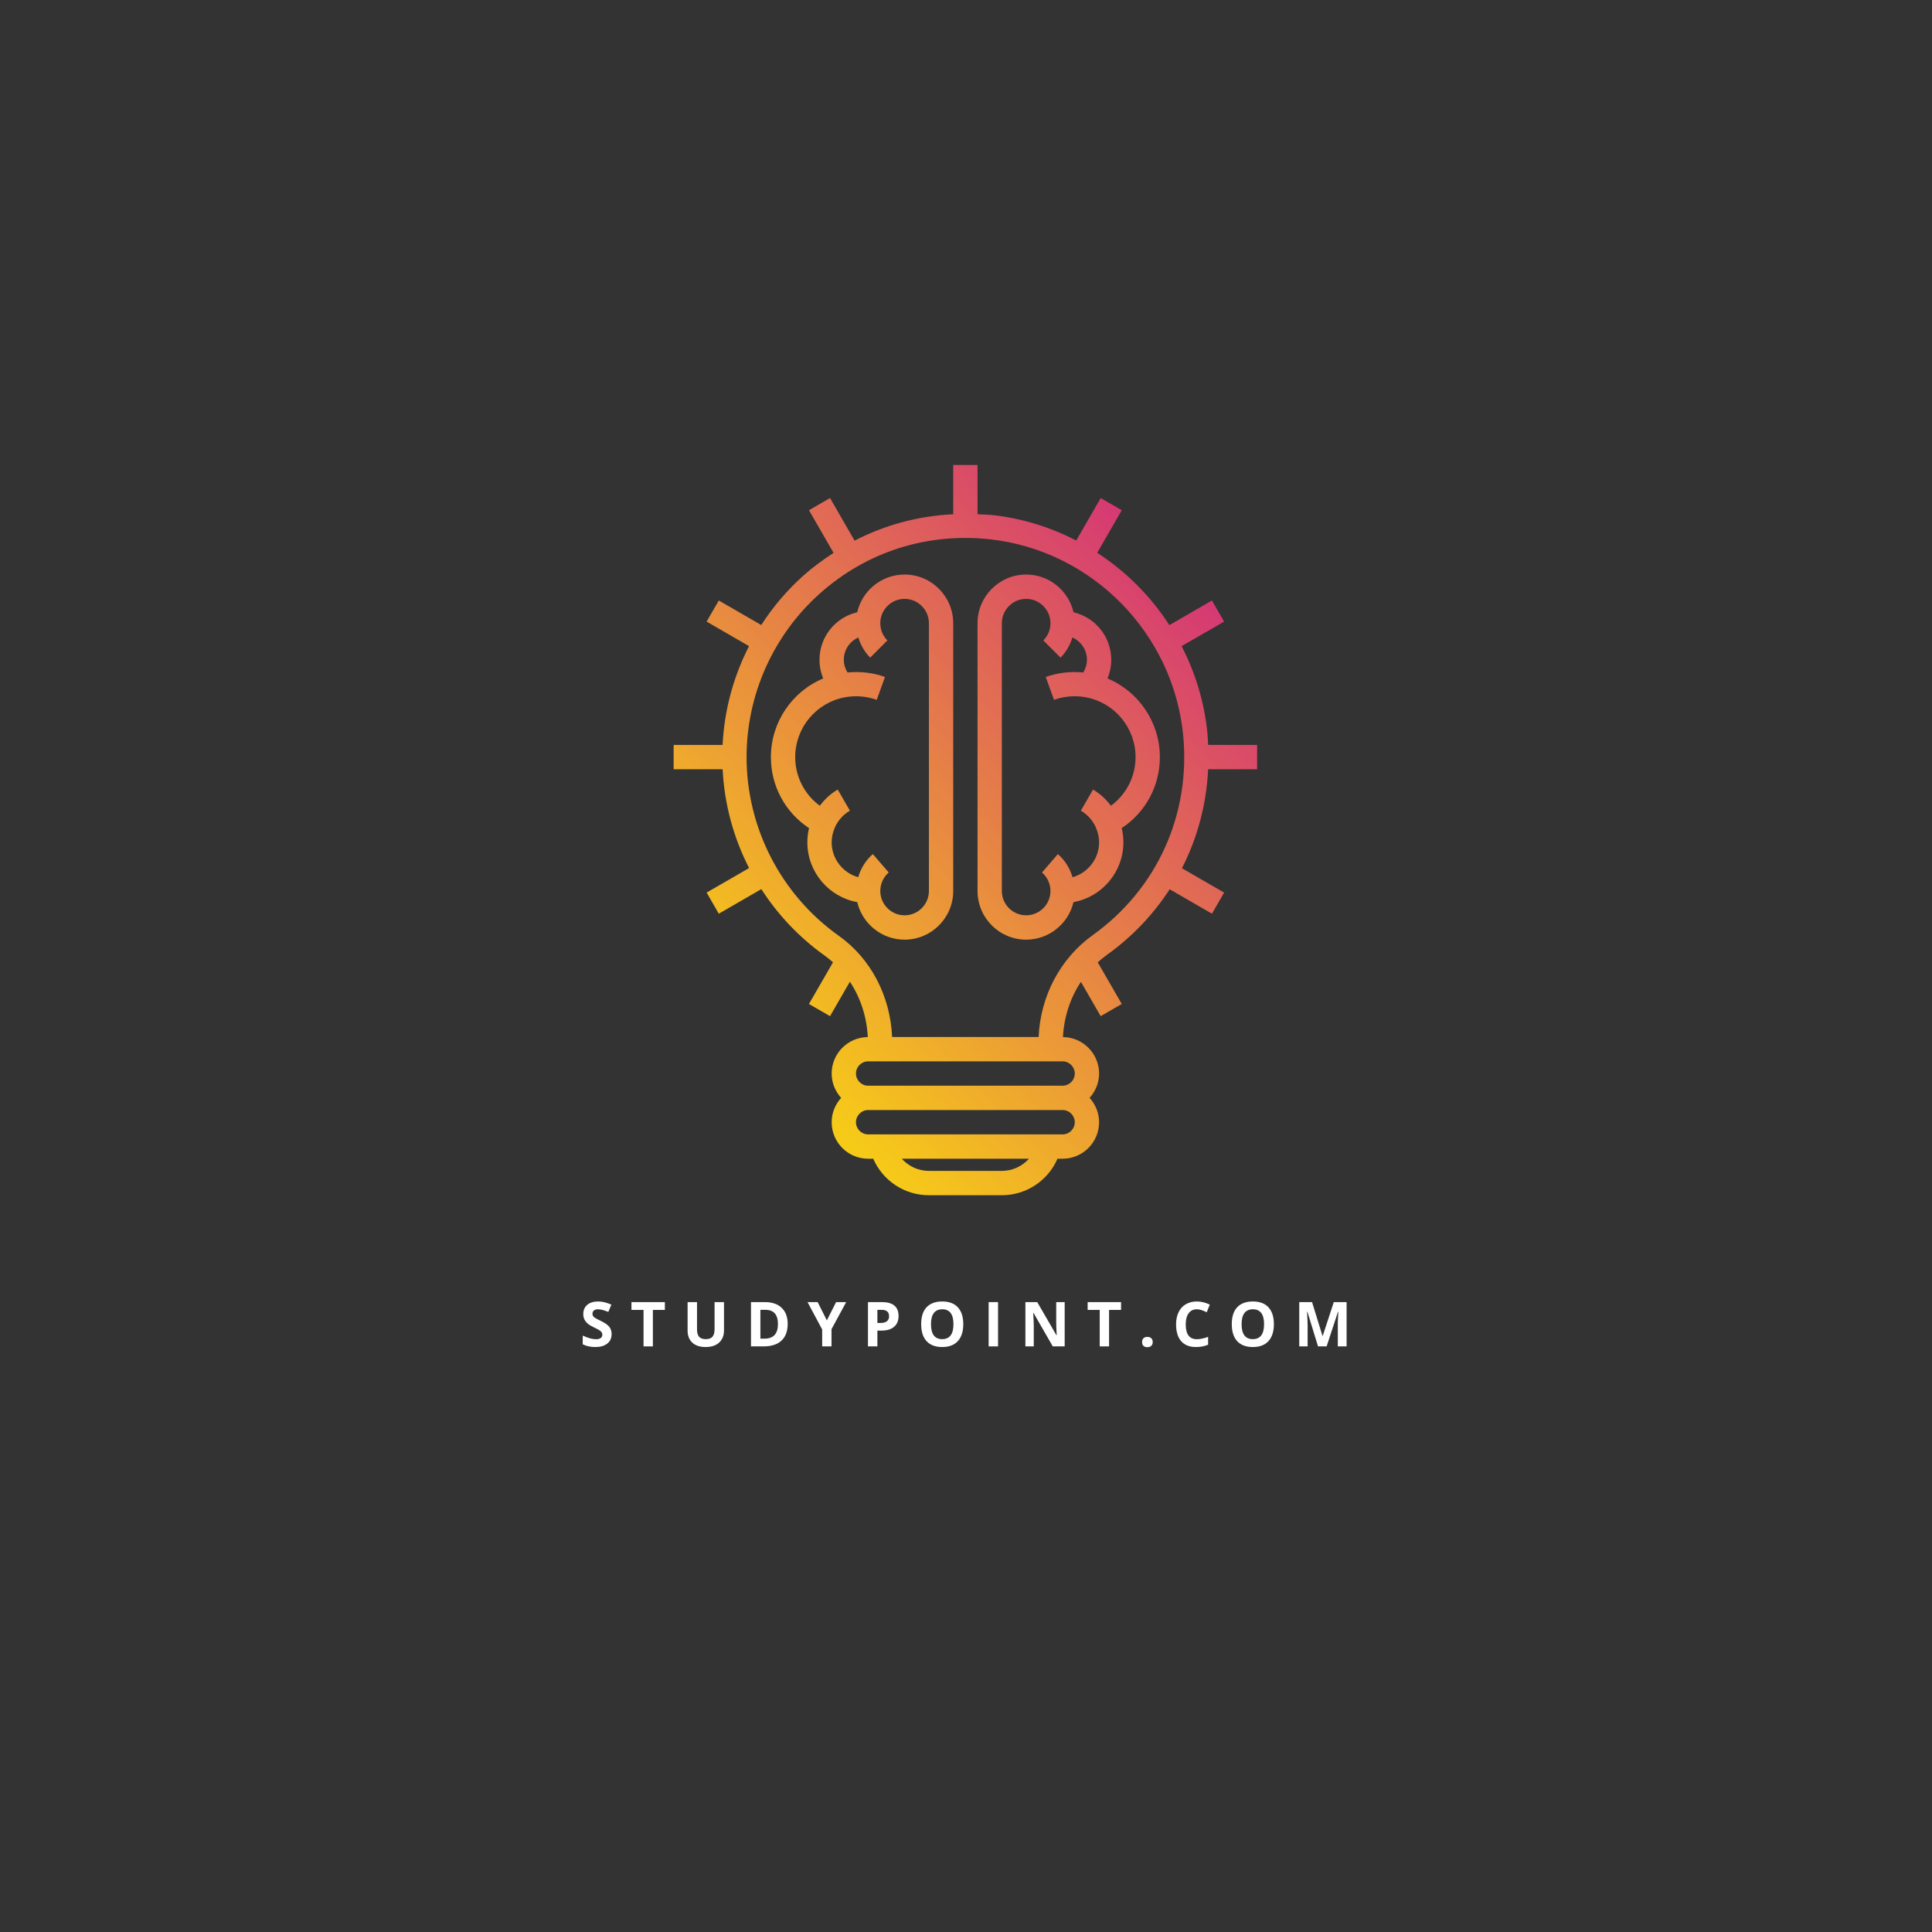 <svg xmlns="http://www.w3.org/2000/svg" xmlns:xlink="http://www.w3.org/1999/xlink" width="375" viewBox="0 0 375 375" height="375" version="1.0"><rect x="0" y="0" width="375" height="375" fill="#333333" stroke="none"/><defs><clipPath id="a"><path d="M 149.629 111.516 L 185.02 111.516 L 185.02 182.387 L 149.629 182.387 Z M 149.629 111.516"/></clipPath><clipPath id="b"><path d="M 180.301 172.938 C 180.301 175.539 178.18 177.66 175.582 177.66 C 172.98 177.66 170.863 175.539 170.863 172.938 C 170.863 171.562 171.461 170.25 172.5 169.348 L 169.422 165.777 C 168.031 166.977 167.082 168.555 166.574 170.27 C 163.609 169.43 161.426 166.715 161.426 163.488 C 161.426 162.508 161.637 161.539 162.051 160.617 C 162.051 160.609 162.051 160.598 162.051 160.59 C 162.66 159.242 163.684 158.09 164.965 157.352 L 162.605 153.254 C 161.23 154.047 160.059 155.145 159.121 156.398 C 156.145 154.195 154.348 150.742 154.348 146.949 C 154.348 141.293 158.375 136.422 163.914 135.359 C 165.984 134.953 168.18 135.121 170.172 135.84 L 171.773 131.402 C 169.461 130.562 166.953 130.285 164.492 130.527 C 164.043 129.789 163.785 128.949 163.785 128.051 C 163.785 126.125 164.945 124.473 166.602 123.734 C 167.047 125.191 167.801 126.539 168.906 127.645 L 172.242 124.305 C 171.352 123.41 170.863 122.23 170.863 120.965 C 170.863 118.363 172.98 116.242 175.582 116.242 C 178.18 116.242 180.301 118.363 180.301 120.965 Z M 175.582 111.516 C 171.102 111.516 167.352 114.652 166.383 118.844 C 162.199 119.812 159.066 123.566 159.066 128.051 C 159.066 129.316 159.312 130.555 159.785 131.688 C 153.746 134.207 149.629 140.188 149.629 146.949 C 149.629 152.578 152.418 157.691 157.035 160.738 C 156.816 161.633 156.707 162.555 156.707 163.488 C 156.707 169.281 160.891 174.109 166.391 175.105 C 167.379 179.277 171.121 182.387 175.582 182.387 C 180.789 182.387 185.02 178.148 185.02 172.938 L 185.02 120.965 C 185.02 115.75 180.789 111.516 175.582 111.516 Z M 175.582 111.516"/></clipPath><clipPath id="c"><path d="M 180.301 172.938 C 180.301 175.539 178.18 177.66 175.582 177.66 C 172.98 177.66 170.863 175.539 170.863 172.938 C 170.863 171.562 171.461 170.25 172.5 169.348 L 169.422 165.777 C 168.031 166.977 167.082 168.555 166.574 170.27 C 163.609 169.43 161.426 166.715 161.426 163.488 C 161.426 162.508 161.637 161.539 162.051 160.617 C 162.051 160.609 162.051 160.598 162.051 160.59 C 162.66 159.242 163.684 158.09 164.965 157.352 L 162.605 153.254 C 161.23 154.047 160.059 155.145 159.121 156.398 C 156.145 154.195 154.348 150.742 154.348 146.949 C 154.348 141.293 158.375 136.422 163.914 135.359 C 165.984 134.953 168.18 135.121 170.172 135.84 L 171.773 131.402 C 169.461 130.562 166.953 130.285 164.492 130.527 C 164.043 129.789 163.785 128.949 163.785 128.051 C 163.785 126.125 164.945 124.473 166.602 123.734 C 167.047 125.191 167.801 126.539 168.906 127.645 L 172.242 124.305 C 171.352 123.41 170.863 122.23 170.863 120.965 C 170.863 118.363 172.98 116.242 175.582 116.242 C 178.18 116.242 180.301 118.363 180.301 120.965 Z M 175.582 111.516 C 171.102 111.516 167.352 114.652 166.383 118.844 C 162.199 119.812 159.066 123.566 159.066 128.051 C 159.066 129.316 159.312 130.555 159.785 131.688 C 153.746 134.207 149.629 140.188 149.629 146.949 C 149.629 152.578 152.418 157.691 157.035 160.738 C 156.816 161.633 156.707 162.555 156.707 163.488 C 156.707 169.281 160.891 174.109 166.391 175.105 C 167.379 179.277 171.121 182.387 175.582 182.387 C 180.789 182.387 185.02 178.148 185.02 172.938 L 185.02 120.965 C 185.02 115.75 180.789 111.516 175.582 111.516"/></clipPath><clipPath id="d"><path d="M 114.254 145.703 L 166.703 200.094 L 220.391 148.195 L 167.941 93.809 Z M 114.254 145.703"/></clipPath><clipPath id="f"><path d="M 189.738 111.516 L 225.129 111.516 L 225.129 182.387 L 189.738 182.387 Z M 189.738 111.516"/></clipPath><clipPath id="g"><path d="M 215.633 156.398 C 214.695 155.145 213.523 154.047 212.152 153.254 L 209.793 157.352 C 211.07 158.09 212.094 159.242 212.703 160.59 C 212.703 160.598 212.703 160.609 212.703 160.617 C 213.117 161.539 213.332 162.508 213.332 163.488 C 213.332 166.715 211.145 169.43 208.18 170.27 C 207.672 168.555 206.723 166.977 205.332 165.777 L 202.254 169.348 C 203.293 170.25 203.895 171.562 203.895 172.938 C 203.895 175.539 201.773 177.66 199.176 177.66 C 196.574 177.66 194.457 175.539 194.457 172.938 L 194.457 120.965 C 194.457 118.363 196.574 116.242 199.176 116.242 C 201.773 116.242 203.895 118.363 203.895 120.965 C 203.895 122.23 203.402 123.41 202.512 124.305 L 205.848 127.645 C 206.953 126.539 207.707 125.191 208.152 123.734 C 209.809 124.473 210.973 126.125 210.973 128.051 C 210.973 128.938 210.711 129.789 210.262 130.527 C 207.801 130.285 205.293 130.562 202.98 131.402 L 204.582 135.84 C 206.574 135.121 208.77 134.953 210.84 135.359 C 216.379 136.422 220.41 141.293 220.41 146.949 C 220.41 150.742 218.609 154.195 215.633 156.398 Z M 214.969 131.688 C 215.441 130.555 215.691 129.316 215.691 128.051 C 215.691 123.566 212.555 119.812 208.371 118.844 C 207.402 114.652 203.652 111.516 199.176 111.516 C 193.965 111.516 189.738 115.75 189.738 120.965 L 189.738 172.938 C 189.738 178.148 193.965 182.387 199.176 182.387 C 203.633 182.387 207.375 179.277 208.363 175.105 C 213.863 174.109 218.051 169.281 218.051 163.488 C 218.051 162.555 217.938 161.633 217.719 160.738 C 222.336 157.691 225.129 152.578 225.129 146.949 C 225.129 140.188 221.008 134.207 214.969 131.688 Z M 214.969 131.688"/></clipPath><clipPath id="h"><path d="M 215.633 156.398 C 214.695 155.145 213.523 154.047 212.152 153.254 L 209.793 157.352 C 211.07 158.09 212.094 159.242 212.703 160.59 C 212.703 160.598 212.703 160.609 212.703 160.617 C 213.117 161.539 213.332 162.508 213.332 163.488 C 213.332 166.715 211.145 169.43 208.18 170.27 C 207.672 168.555 206.723 166.977 205.332 165.777 L 202.254 169.348 C 203.293 170.25 203.895 171.562 203.895 172.938 C 203.895 175.539 201.773 177.66 199.176 177.66 C 196.574 177.66 194.457 175.539 194.457 172.938 L 194.457 120.965 C 194.457 118.363 196.574 116.242 199.176 116.242 C 201.773 116.242 203.895 118.363 203.895 120.965 C 203.895 122.23 203.402 123.41 202.512 124.305 L 205.848 127.645 C 206.953 126.539 207.707 125.191 208.152 123.734 C 209.809 124.473 210.973 126.125 210.973 128.051 C 210.973 128.938 210.711 129.789 210.262 130.527 C 207.801 130.285 205.293 130.562 202.98 131.402 L 204.582 135.84 C 206.574 135.121 208.77 134.953 210.84 135.359 C 216.379 136.422 220.41 141.293 220.41 146.949 C 220.41 150.742 218.609 154.195 215.633 156.398 Z M 214.969 131.688 C 215.441 130.555 215.691 129.316 215.691 128.051 C 215.691 123.566 212.555 119.812 208.371 118.844 C 207.402 114.652 203.652 111.516 199.176 111.516 C 193.965 111.516 189.738 115.75 189.738 120.965 L 189.738 172.938 C 189.738 178.148 193.965 182.387 199.176 182.387 C 203.633 182.387 207.375 179.277 208.363 175.105 C 213.863 174.109 218.051 169.281 218.051 163.488 C 218.051 162.555 217.938 161.633 217.719 160.738 C 222.336 157.691 225.129 152.578 225.129 146.949 C 225.129 140.188 221.008 134.207 214.969 131.688"/></clipPath><clipPath id="i"><path d="M 154.363 145.703 L 206.812 200.094 L 260.5 148.195 L 208.051 93.809 Z M 154.363 145.703"/></clipPath><clipPath id="k"><path d="M 130.754 90.254 L 244.004 90.254 L 244.004 231.992 L 130.754 231.992 Z M 130.754 90.254"/></clipPath><clipPath id="l"><path d="M 212.094 181.508 C 205.781 186.039 201.938 193.375 201.598 201.285 L 173.156 201.285 C 172.816 193.32 169.02 186.031 162.789 181.621 C 151.59 173.648 144.91 160.691 144.91 146.949 C 144.91 134.863 150.078 123.301 159.094 115.234 C 168.227 107.059 180.031 103.32 192.328 104.695 C 211.992 106.938 227.699 122.902 229.645 142.641 C 231.156 158.043 224.594 172.566 212.094 181.508 Z M 208.613 208.371 C 208.613 209.672 207.551 210.734 206.254 210.734 L 168.504 210.734 C 167.203 210.734 166.145 209.672 166.145 208.371 C 166.145 207.07 167.203 206.008 168.504 206.008 L 206.254 206.008 C 207.551 206.008 208.613 207.07 208.613 208.371 Z M 206.254 220.184 L 168.504 220.184 C 167.203 220.184 166.145 219.121 166.145 217.82 C 166.145 216.52 167.203 215.457 168.504 215.457 L 206.254 215.457 C 207.551 215.457 208.613 216.52 208.613 217.82 C 208.613 219.121 207.551 220.184 206.254 220.184 Z M 194.457 227.27 L 180.301 227.27 C 178.227 227.27 176.336 226.363 175.035 224.906 L 199.719 224.906 C 198.418 226.363 196.527 227.27 194.457 227.27 Z M 244.004 149.312 L 244.004 144.59 L 234.5 144.59 C 234.465 143.785 234.418 142.992 234.344 142.18 C 233.754 136.199 231.992 130.543 229.348 125.414 L 237.598 120.652 L 235.238 116.555 L 226.98 121.336 C 223.348 115.723 218.566 110.934 212.973 107.301 L 217.734 99.031 L 213.645 96.668 L 208.898 104.91 C 203.977 102.371 198.574 100.656 192.852 100 C 191.809 99.891 190.777 99.863 189.738 99.816 L 189.738 90.254 L 185.02 90.254 L 185.02 99.816 C 178.27 100.137 171.793 101.875 165.875 104.938 L 161.109 96.668 L 157.02 99.031 L 161.793 107.309 C 159.766 108.637 157.793 110.066 155.941 111.719 C 152.77 114.562 150.023 117.793 147.758 121.316 L 139.516 116.555 L 137.156 120.652 L 145.387 125.414 C 142.363 131.32 140.586 137.852 140.254 144.59 L 130.754 144.59 L 130.754 149.312 L 140.262 149.312 C 140.594 156.059 142.375 162.594 145.398 168.488 L 137.156 173.25 L 139.516 177.348 L 147.773 172.578 C 150.98 177.551 155.121 181.953 160.059 185.469 C 160.633 185.875 161.164 186.324 161.684 186.785 L 157.02 194.871 L 161.109 197.234 L 164.965 190.551 C 167.027 193.652 168.234 197.363 168.438 201.293 C 164.566 201.328 161.426 204.484 161.426 208.371 C 161.426 210.199 162.133 211.84 163.266 213.094 C 162.133 214.352 161.426 216.004 161.426 217.82 C 161.426 221.734 164.594 224.906 168.504 224.906 L 169.496 224.906 C 171.34 229.16 175.543 231.992 180.301 231.992 L 194.457 231.992 C 199.211 231.992 203.414 229.16 205.258 224.906 L 206.254 224.906 C 210.16 224.906 213.332 221.734 213.332 217.82 C 213.332 216.004 212.621 214.352 211.488 213.094 C 212.621 211.84 213.332 210.199 213.332 208.371 C 213.332 204.484 210.188 201.328 206.316 201.293 C 206.52 197.406 207.727 193.699 209.809 190.578 L 213.645 197.234 L 217.734 194.871 L 213.07 186.785 C 213.633 186.281 214.223 185.789 214.84 185.348 C 219.781 181.812 223.875 177.477 227.035 172.605 L 235.238 177.348 L 237.598 173.25 L 229.414 168.523 C 232.426 162.637 234.176 156.113 234.5 149.312 Z M 244.004 149.312"/></clipPath><clipPath id="m"><path d="M 212.094 181.508 C 205.781 186.039 201.938 193.375 201.598 201.285 L 173.156 201.285 C 172.816 193.32 169.02 186.031 162.789 181.621 C 151.59 173.648 144.91 160.691 144.91 146.949 C 144.91 134.863 150.078 123.301 159.094 115.234 C 168.227 107.059 180.031 103.32 192.328 104.695 C 211.992 106.938 227.699 122.902 229.645 142.641 C 231.156 158.043 224.594 172.566 212.094 181.508 Z M 208.613 208.371 C 208.613 209.672 207.551 210.734 206.254 210.734 L 168.504 210.734 C 167.203 210.734 166.145 209.672 166.145 208.371 C 166.145 207.07 167.203 206.008 168.504 206.008 L 206.254 206.008 C 207.551 206.008 208.613 207.07 208.613 208.371 Z M 206.254 220.184 L 168.504 220.184 C 167.203 220.184 166.145 219.121 166.145 217.82 C 166.145 216.52 167.203 215.457 168.504 215.457 L 206.254 215.457 C 207.551 215.457 208.613 216.52 208.613 217.82 C 208.613 219.121 207.551 220.184 206.254 220.184 Z M 194.457 227.27 L 180.301 227.27 C 178.227 227.27 176.336 226.363 175.035 224.906 L 199.719 224.906 C 198.418 226.363 196.527 227.27 194.457 227.27 Z M 244.004 149.312 L 244.004 144.59 L 234.5 144.59 C 234.465 143.785 234.418 142.992 234.344 142.18 C 233.754 136.199 231.992 130.543 229.348 125.414 L 237.598 120.652 L 235.238 116.555 L 226.98 121.336 C 223.348 115.723 218.566 110.934 212.973 107.301 L 217.734 99.031 L 213.645 96.668 L 208.898 104.91 C 203.977 102.371 198.574 100.656 192.852 100 C 191.809 99.891 190.777 99.863 189.738 99.816 L 189.738 90.254 L 185.02 90.254 L 185.02 99.816 C 178.27 100.137 171.793 101.875 165.875 104.938 L 161.109 96.668 L 157.02 99.031 L 161.793 107.309 C 159.766 108.637 157.793 110.066 155.941 111.719 C 152.77 114.562 150.023 117.793 147.758 121.316 L 139.516 116.555 L 137.156 120.652 L 145.387 125.414 C 142.363 131.32 140.586 137.852 140.254 144.59 L 130.754 144.59 L 130.754 149.312 L 140.262 149.312 C 140.594 156.059 142.375 162.594 145.398 168.488 L 137.156 173.25 L 139.516 177.348 L 147.773 172.578 C 150.98 177.551 155.121 181.953 160.059 185.469 C 160.633 185.875 161.164 186.324 161.684 186.785 L 157.02 194.871 L 161.109 197.234 L 164.965 190.551 C 167.027 193.652 168.234 197.363 168.438 201.293 C 164.566 201.328 161.426 204.484 161.426 208.371 C 161.426 210.199 162.133 211.84 163.266 213.094 C 162.133 214.352 161.426 216.004 161.426 217.82 C 161.426 221.734 164.594 224.906 168.504 224.906 L 169.496 224.906 C 171.34 229.16 175.543 231.992 180.301 231.992 L 194.457 231.992 C 199.211 231.992 203.414 229.16 205.258 224.906 L 206.254 224.906 C 210.16 224.906 213.332 221.734 213.332 217.82 C 213.332 216.004 212.621 214.352 211.488 213.094 C 212.621 211.84 213.332 210.199 213.332 208.371 C 213.332 204.484 210.188 201.328 206.316 201.293 C 206.52 197.406 207.727 193.699 209.809 190.578 L 213.645 197.234 L 217.734 194.871 L 213.07 186.785 C 213.633 186.281 214.223 185.789 214.84 185.348 C 219.781 181.812 223.875 177.477 227.035 172.605 L 235.238 177.348 L 237.598 173.25 L 229.414 168.523 C 232.426 162.637 234.176 156.113 234.5 149.312 L 244.004 149.312"/></clipPath><clipPath id="n"><path d="M 60.016 158.641 L 185.387 288.652 L 314.738 163.605 L 189.367 33.598 Z M 60.016 158.641"/></clipPath><linearGradient x1=".261" gradientTransform="matrix(136.844 -132.289 132.125 137.014 108.715 211.59)" xmlns:xlink="http://www.w3.org/1999/xlink" y1="0" x2=".654" gradientUnits="userSpaceOnUse" y2="0" xlink:type="simple" xlink:actuate="onLoad" id="e" xlink:show="other"><stop stop-color="#F2B725" offset="0"/><stop stop-color="#F2B725" offset=".008"/><stop stop-color="#F2B725" offset=".016"/><stop stop-color="#F2B625" offset=".023"/><stop stop-color="#F1B526" offset=".031"/><stop stop-color="#F1B427" offset=".039"/><stop stop-color="#F1B327" offset=".047"/><stop stop-color="#F1B327" offset=".055"/><stop stop-color="#F1B228" offset=".063"/><stop stop-color="#F1B128" offset=".066"/><stop stop-color="#F1B128" offset=".07"/><stop stop-color="#F0B129" offset=".078"/><stop stop-color="#F0B029" offset=".086"/><stop stop-color="#F0AF2A" offset=".094"/><stop stop-color="#F0AF2A" offset=".102"/><stop stop-color="#F0AE2A" offset=".105"/><stop stop-color="#F0AE2A" offset=".109"/><stop stop-color="#F0AD2B" offset=".125"/><stop stop-color="#EFAC2C" offset=".133"/><stop stop-color="#EFAC2C" offset=".141"/><stop stop-color="#EFAB2C" offset=".145"/><stop stop-color="#EFAA2D" offset=".148"/><stop stop-color="#EFAA2D" offset=".156"/><stop stop-color="#EFAA2D" offset=".164"/><stop stop-color="#EFA92D" offset=".172"/><stop stop-color="#EEA82E" offset=".188"/><stop stop-color="#EEA72F" offset=".191"/><stop stop-color="#EEA62F" offset=".195"/><stop stop-color="#EEA62F" offset=".203"/><stop stop-color="#EEA530" offset=".211"/><stop stop-color="#EEA430" offset=".219"/><stop stop-color="#EEA430" offset=".227"/><stop stop-color="#EDA331" offset=".23"/><stop stop-color="#EDA331" offset=".234"/><stop stop-color="#EDA232" offset=".242"/><stop stop-color="#EDA132" offset=".25"/><stop stop-color="#EDA132" offset=".258"/><stop stop-color="#EDA033" offset=".266"/><stop stop-color="#EDA033" offset=".273"/><stop stop-color="#EC9F34" offset=".281"/><stop stop-color="#EC9F34" offset=".289"/><stop stop-color="#EC9E35" offset=".297"/><stop stop-color="#EC9D36" offset=".313"/><stop stop-color="#EC9C36" offset=".316"/><stop stop-color="#EC9B36" offset=".32"/><stop stop-color="#EC9B36" offset=".328"/><stop stop-color="#EB9B37" offset=".336"/><stop stop-color="#EB9A37" offset=".344"/><stop stop-color="#EB9938" offset=".352"/><stop stop-color="#EB9838" offset=".355"/><stop stop-color="#EB9838" offset=".359"/><stop stop-color="#EB9739" offset=".367"/><stop stop-color="#EB9639" offset=".375"/><stop stop-color="#EB9539" offset=".391"/><stop stop-color="#EA943A" offset=".395"/><stop stop-color="#EA943A" offset=".398"/><stop stop-color="#EA943A" offset=".406"/><stop stop-color="#EA933B" offset=".414"/><stop stop-color="#EA933B" offset=".422"/><stop stop-color="#EA923C" offset=".438"/><stop stop-color="#E9913C" offset=".441"/><stop stop-color="#E9903D" offset=".445"/><stop stop-color="#E9903D" offset=".453"/><stop stop-color="#E9903D" offset=".461"/><stop stop-color="#E98F3E" offset=".469"/><stop stop-color="#E98E3E" offset=".477"/><stop stop-color="#E98D3F" offset=".484"/><stop stop-color="#E98C3F" offset=".492"/><stop stop-color="#E88C3F" offset=".5"/><stop stop-color="#E88B40" offset=".516"/><stop stop-color="#E88941" offset=".52"/><stop stop-color="#E88941" offset=".523"/><stop stop-color="#E88942" offset=".531"/><stop stop-color="#E88842" offset=".539"/><stop stop-color="#E78742" offset=".547"/><stop stop-color="#E78743" offset=".555"/><stop stop-color="#E78643" offset=".563"/><stop stop-color="#E78644" offset=".566"/><stop stop-color="#E78544" offset=".57"/><stop stop-color="#E78544" offset=".578"/><stop stop-color="#E78545" offset=".586"/><stop stop-color="#E78445" offset=".594"/><stop stop-color="#E68345" offset=".602"/><stop stop-color="#E68246" offset=".605"/><stop stop-color="#E68246" offset=".609"/><stop stop-color="#E68246" offset=".617"/><stop stop-color="#E68146" offset=".625"/><stop stop-color="#E68047" offset=".641"/><stop stop-color="#E57F48" offset=".645"/><stop stop-color="#E57E48" offset=".648"/><stop stop-color="#E57E48" offset=".656"/><stop stop-color="#E57D48" offset=".664"/><stop stop-color="#E57D49" offset=".672"/><stop stop-color="#E57C49" offset=".68"/><stop stop-color="#E57B4A" offset=".688"/><stop stop-color="#E47A4A" offset=".691"/><stop stop-color="#E47A4B" offset=".695"/><stop stop-color="#E47A4B" offset=".703"/><stop stop-color="#E47A4B" offset=".711"/><stop stop-color="#E4794B" offset=".719"/><stop stop-color="#E4784C" offset=".727"/><stop stop-color="#E4774C" offset=".734"/><stop stop-color="#E3774D" offset=".742"/><stop stop-color="#E3764D" offset=".75"/><stop stop-color="#E3754E" offset=".766"/><stop stop-color="#E3744F" offset=".77"/><stop stop-color="#E3734F" offset=".773"/><stop stop-color="#E3734F" offset=".781"/><stop stop-color="#E37350" offset=".789"/><stop stop-color="#E27250" offset=".797"/><stop stop-color="#E27151" offset=".805"/><stop stop-color="#E27151" offset=".813"/><stop stop-color="#E27051" offset=".816"/><stop stop-color="#E26F51" offset=".82"/><stop stop-color="#E26E52" offset=".824"/><stop stop-color="#E26E52" offset=".828"/><stop stop-color="#E16E52" offset=".844"/><stop stop-color="#E16D53" offset=".852"/><stop stop-color="#E16C53" offset=".859"/><stop stop-color="#E16C54" offset=".867"/><stop stop-color="#E16B54" offset=".875"/><stop stop-color="#E16A54" offset=".883"/><stop stop-color="#E16A55" offset=".891"/><stop stop-color="#E06955" offset=".895"/><stop stop-color="#E06856" offset=".898"/><stop stop-color="#E06856" offset=".906"/><stop stop-color="#E06856" offset=".914"/><stop stop-color="#E06757" offset=".922"/><stop stop-color="#E06657" offset=".938"/><stop stop-color="#E06558" offset=".941"/><stop stop-color="#DF6458" offset=".945"/><stop stop-color="#DF6458" offset=".949"/><stop stop-color="#DF6359" offset=".953"/><stop stop-color="#DF6359" offset=".969"/><stop stop-color="#DF625A" offset=".977"/><stop stop-color="#DF615A" offset=".984"/><stop stop-color="#DF605A" offset=".992"/><stop stop-color="#DF605B" offset="1"/></linearGradient><linearGradient x1=".413" gradientTransform="matrix(136.844 -132.289 132.125 137.014 120.267 223.567)" xmlns:xlink="http://www.w3.org/1999/xlink" y1="0" x2=".805" gradientUnits="userSpaceOnUse" y2="0" xlink:type="simple" xlink:actuate="onLoad" id="j" xlink:show="other"><stop stop-color="#EA953A" offset="0"/><stop stop-color="#EA943A" offset=".016"/><stop stop-color="#EA933A" offset=".02"/><stop stop-color="#EA933B" offset=".023"/><stop stop-color="#EA933B" offset=".031"/><stop stop-color="#EA923B" offset=".039"/><stop stop-color="#EA923C" offset=".047"/><stop stop-color="#EA913C" offset=".055"/><stop stop-color="#E9913D" offset=".063"/><stop stop-color="#E9903D" offset=".066"/><stop stop-color="#E98F3D" offset=".07"/><stop stop-color="#E98F3D" offset=".078"/><stop stop-color="#E98F3E" offset=".086"/><stop stop-color="#E98E3E" offset=".094"/><stop stop-color="#E98D3F" offset=".102"/><stop stop-color="#E88C3F" offset=".105"/><stop stop-color="#E88C40" offset=".109"/><stop stop-color="#E88B40" offset=".117"/><stop stop-color="#E88A40" offset=".125"/><stop stop-color="#E88A40" offset=".133"/><stop stop-color="#E88941" offset=".141"/><stop stop-color="#E88842" offset=".145"/><stop stop-color="#E88842" offset=".148"/><stop stop-color="#E88842" offset=".156"/><stop stop-color="#E78743" offset=".164"/><stop stop-color="#E78643" offset=".172"/><stop stop-color="#E78644" offset=".188"/><stop stop-color="#E78544" offset=".191"/><stop stop-color="#E78444" offset=".195"/><stop stop-color="#E68445" offset=".203"/><stop stop-color="#E68445" offset=".211"/><stop stop-color="#E68346" offset=".219"/><stop stop-color="#E68246" offset=".227"/><stop stop-color="#E68146" offset=".234"/><stop stop-color="#E68047" offset=".242"/><stop stop-color="#E67F47" offset=".246"/><stop stop-color="#E67F47" offset=".25"/><stop stop-color="#E67F47" offset=".258"/><stop stop-color="#E57F48" offset=".266"/><stop stop-color="#E57D48" offset=".27"/><stop stop-color="#E57D49" offset=".273"/><stop stop-color="#E57D49" offset=".281"/><stop stop-color="#E57C49" offset=".289"/><stop stop-color="#E57B49" offset=".297"/><stop stop-color="#E47B4A" offset=".305"/><stop stop-color="#E47A4A" offset=".313"/><stop stop-color="#E47A4B" offset=".32"/><stop stop-color="#E4794C" offset=".328"/><stop stop-color="#E4784C" offset=".344"/><stop stop-color="#E4774C" offset=".348"/><stop stop-color="#E4764D" offset=".352"/><stop stop-color="#E3764D" offset=".355"/><stop stop-color="#E3764D" offset=".359"/><stop stop-color="#E3764E" offset=".363"/><stop stop-color="#E3754E" offset=".367"/><stop stop-color="#E3754E" offset=".375"/><stop stop-color="#E3744F" offset=".383"/><stop stop-color="#E3744F" offset=".391"/><stop stop-color="#E3734F" offset=".395"/><stop stop-color="#E3724F" offset=".398"/><stop stop-color="#E27250" offset=".406"/><stop stop-color="#E27150" offset=".414"/><stop stop-color="#E27051" offset=".422"/><stop stop-color="#E26F52" offset=".438"/><stop stop-color="#E26E52" offset=".441"/><stop stop-color="#E26E52" offset=".445"/><stop stop-color="#E26D52" offset=".453"/><stop stop-color="#E16D53" offset=".469"/><stop stop-color="#E16C53" offset=".477"/><stop stop-color="#E16B54" offset=".484"/><stop stop-color="#E16B54" offset=".492"/><stop stop-color="#E16A55" offset=".5"/><stop stop-color="#E06955" offset=".508"/><stop stop-color="#E06955" offset=".512"/><stop stop-color="#E06856" offset=".516"/><stop stop-color="#E06856" offset=".52"/><stop stop-color="#E06756" offset=".523"/><stop stop-color="#E06756" offset=".531"/><stop stop-color="#E06657" offset=".535"/><stop stop-color="#E06657" offset=".539"/><stop stop-color="#E06557" offset=".547"/><stop stop-color="#E06458" offset=".555"/><stop stop-color="#E06458" offset=".563"/><stop stop-color="#DF6358" offset=".566"/><stop stop-color="#DF6359" offset=".57"/><stop stop-color="#DF6259" offset=".578"/><stop stop-color="#DF625A" offset=".586"/><stop stop-color="#DF615A" offset=".594"/><stop stop-color="#DF605B" offset=".598"/><stop stop-color="#DF605B" offset=".602"/><stop stop-color="#DF605B" offset=".605"/><stop stop-color="#DE605B" offset=".609"/><stop stop-color="#DE5F5B" offset=".617"/><stop stop-color="#DE5F5C" offset=".625"/><stop stop-color="#DE5E5C" offset=".633"/><stop stop-color="#DE5E5D" offset=".637"/><stop stop-color="#DE5D5D" offset=".641"/><stop stop-color="#DE5D5D" offset=".645"/><stop stop-color="#DE5C5D" offset=".648"/><stop stop-color="#DE5C5E" offset=".656"/><stop stop-color="#DE5B5E" offset=".664"/><stop stop-color="#DD5A5E" offset=".672"/><stop stop-color="#DD595F" offset=".688"/><stop stop-color="#DD585F" offset=".691"/><stop stop-color="#DD5860" offset=".695"/><stop stop-color="#DD5760" offset=".703"/><stop stop-color="#DD5760" offset=".711"/><stop stop-color="#DC5661" offset=".719"/><stop stop-color="#DC5561" offset=".727"/><stop stop-color="#DC5561" offset=".73"/><stop stop-color="#DC5562" offset=".734"/><stop stop-color="#DC5462" offset=".742"/><stop stop-color="#DC5362" offset=".75"/><stop stop-color="#DC5363" offset=".758"/><stop stop-color="#DC5263" offset=".766"/><stop stop-color="#DB5264" offset=".77"/><stop stop-color="#DB5164" offset=".773"/><stop stop-color="#DB5165" offset=".781"/><stop stop-color="#DB5065" offset=".789"/><stop stop-color="#DB5065" offset=".797"/><stop stop-color="#DB4F66" offset=".805"/><stop stop-color="#DB4E66" offset=".813"/><stop stop-color="#DA4D67" offset=".816"/><stop stop-color="#DA4D67" offset=".82"/><stop stop-color="#DA4C67" offset=".828"/><stop stop-color="#DA4C68" offset=".836"/><stop stop-color="#DA4B68" offset=".844"/><stop stop-color="#DA4A68" offset=".852"/><stop stop-color="#DA4A69" offset=".855"/><stop stop-color="#DA4A69" offset=".859"/><stop stop-color="#D94969" offset=".867"/><stop stop-color="#D9486A" offset=".875"/><stop stop-color="#D9486A" offset=".883"/><stop stop-color="#D9476B" offset=".891"/><stop stop-color="#D9466B" offset=".898"/><stop stop-color="#D9466B" offset=".906"/><stop stop-color="#D8456C" offset=".914"/><stop stop-color="#D8456C" offset=".918"/><stop stop-color="#D8446C" offset=".922"/><stop stop-color="#D8446D" offset=".938"/><stop stop-color="#D8426D" offset=".941"/><stop stop-color="#D8426E" offset=".945"/><stop stop-color="#D8416E" offset=".953"/><stop stop-color="#D8416E" offset=".961"/><stop stop-color="#D7406E" offset=".969"/><stop stop-color="#D73F6F" offset=".977"/><stop stop-color="#D73F6F" offset=".98"/><stop stop-color="#D73F70" offset=".984"/><stop stop-color="#D73E70" offset=".992"/><stop stop-color="#D73D71" offset="1"/></linearGradient><linearGradient x1=".009" gradientTransform="matrix(136.844 -132.289 132.125 137.014 119.823 223.107)" xmlns:xlink="http://www.w3.org/1999/xlink" y1="0" x2=".954" gradientUnits="userSpaceOnUse" y2="0" xlink:type="simple" xlink:actuate="onLoad" id="o" xlink:show="other"><stop stop-color="#FFF001" offset="0"/><stop stop-color="#FEEF02" offset=".004"/><stop stop-color="#FEEE02" offset=".008"/><stop stop-color="#FEED03" offset=".012"/><stop stop-color="#FEED03" offset=".016"/><stop stop-color="#FDEC04" offset=".02"/><stop stop-color="#FDEB04" offset=".023"/><stop stop-color="#FDEA05" offset=".027"/><stop stop-color="#FDE905" offset=".031"/><stop stop-color="#FDE906" offset=".035"/><stop stop-color="#FDE806" offset=".039"/><stop stop-color="#FCE706" offset=".043"/><stop stop-color="#FCE607" offset=".047"/><stop stop-color="#FCE507" offset=".051"/><stop stop-color="#FCE408" offset=".055"/><stop stop-color="#FCE409" offset=".059"/><stop stop-color="#FCE30A" offset=".063"/><stop stop-color="#FBE20A" offset=".066"/><stop stop-color="#FBE10B" offset=".07"/><stop stop-color="#FBE00B" offset=".074"/><stop stop-color="#FBDF0C" offset=".078"/><stop stop-color="#FADF0C" offset=".086"/><stop stop-color="#FADD0D" offset=".09"/><stop stop-color="#FADC0E" offset=".094"/><stop stop-color="#FADB0E" offset=".098"/><stop stop-color="#FADA0F" offset=".102"/><stop stop-color="#F9DA0F" offset=".105"/><stop stop-color="#F9D910" offset=".109"/><stop stop-color="#F9D811" offset=".113"/><stop stop-color="#F9D711" offset=".117"/><stop stop-color="#F9D612" offset=".121"/><stop stop-color="#F9D512" offset=".125"/><stop stop-color="#F8D413" offset=".133"/><stop stop-color="#F8D313" offset=".137"/><stop stop-color="#F8D214" offset=".141"/><stop stop-color="#F8D114" offset=".145"/><stop stop-color="#F8D015" offset=".148"/><stop stop-color="#F8D015" offset=".152"/><stop stop-color="#F7CF16" offset=".156"/><stop stop-color="#F7CE16" offset=".16"/><stop stop-color="#F7CD17" offset=".164"/><stop stop-color="#F7CC17" offset=".168"/><stop stop-color="#F6CB18" offset=".172"/><stop stop-color="#F6CB18" offset=".176"/><stop stop-color="#F6CA19" offset=".18"/><stop stop-color="#F6C919" offset=".184"/><stop stop-color="#F6C81A" offset=".188"/><stop stop-color="#F6C71B" offset=".191"/><stop stop-color="#F5C61B" offset=".195"/><stop stop-color="#F5C51C" offset=".203"/><stop stop-color="#F5C41D" offset=".207"/><stop stop-color="#F5C31D" offset=".211"/><stop stop-color="#F5C21E" offset=".215"/><stop stop-color="#F4C11E" offset=".219"/><stop stop-color="#F4C11F" offset=".223"/><stop stop-color="#F4C01F" offset=".227"/><stop stop-color="#F4BF20" offset=".23"/><stop stop-color="#F3BE20" offset=".234"/><stop stop-color="#F3BD20" offset=".238"/><stop stop-color="#F3BC21" offset=".242"/><stop stop-color="#F3BB21" offset=".246"/><stop stop-color="#F3BB22" offset=".25"/><stop stop-color="#F3BA22" offset=".254"/><stop stop-color="#F2B923" offset=".258"/><stop stop-color="#F2B823" offset=".262"/><stop stop-color="#F2B724" offset=".266"/><stop stop-color="#F2B725" offset=".27"/><stop stop-color="#F2B625" offset=".273"/><stop stop-color="#F1B526" offset=".277"/><stop stop-color="#F1B426" offset=".281"/><stop stop-color="#F1B327" offset=".285"/><stop stop-color="#F1B328" offset=".289"/><stop stop-color="#F1B229" offset=".293"/><stop stop-color="#F1B129" offset=".297"/><stop stop-color="#F0B02A" offset=".301"/><stop stop-color="#F0AF2A" offset=".305"/><stop stop-color="#F0AE2A" offset=".309"/><stop stop-color="#F0AE2B" offset=".313"/><stop stop-color="#EFAD2C" offset=".316"/><stop stop-color="#EFAC2C" offset=".32"/><stop stop-color="#EFAB2C" offset=".324"/><stop stop-color="#EFAA2D" offset=".328"/><stop stop-color="#EFAA2D" offset=".332"/><stop stop-color="#EFA92E" offset=".336"/><stop stop-color="#EEA82E" offset=".34"/><stop stop-color="#EEA72F" offset=".344"/><stop stop-color="#EEA62F" offset=".348"/><stop stop-color="#EEA530" offset=".352"/><stop stop-color="#EEA430" offset=".355"/><stop stop-color="#EEA431" offset=".359"/><stop stop-color="#EDA331" offset=".363"/><stop stop-color="#EDA232" offset=".367"/><stop stop-color="#EDA132" offset=".371"/><stop stop-color="#EDA033" offset=".375"/><stop stop-color="#EC9F33" offset=".383"/><stop stop-color="#EC9E34" offset=".387"/><stop stop-color="#EC9D35" offset=".391"/><stop stop-color="#EC9C36" offset=".395"/><stop stop-color="#EC9B36" offset=".398"/><stop stop-color="#EB9A37" offset=".402"/><stop stop-color="#EB9A37" offset=".406"/><stop stop-color="#EB9938" offset=".41"/><stop stop-color="#EB9838" offset=".414"/><stop stop-color="#EB9739" offset=".418"/><stop stop-color="#EB9639" offset=".422"/><stop stop-color="#EB953A" offset=".426"/><stop stop-color="#EA953A" offset=".43"/><stop stop-color="#EA943A" offset=".434"/><stop stop-color="#EA933B" offset=".438"/><stop stop-color="#EA923B" offset=".441"/><stop stop-color="#EA913C" offset=".445"/><stop stop-color="#EA913C" offset=".453"/><stop stop-color="#E98F3D" offset=".457"/><stop stop-color="#E98E3E" offset=".461"/><stop stop-color="#E98D3E" offset=".465"/><stop stop-color="#E88C3F" offset=".469"/><stop stop-color="#E88C3F" offset=".473"/><stop stop-color="#E88B40" offset=".477"/><stop stop-color="#E88A41" offset=".48"/><stop stop-color="#E88941" offset=".484"/><stop stop-color="#E78842" offset=".488"/><stop stop-color="#E78742" offset=".492"/><stop stop-color="#E78643" offset=".5"/><stop stop-color="#E78544" offset=".504"/><stop stop-color="#E78444" offset=".508"/><stop stop-color="#E78345" offset=".512"/><stop stop-color="#E68245" offset=".516"/><stop stop-color="#E68246" offset=".52"/><stop stop-color="#E68147" offset=".523"/><stop stop-color="#E58047" offset=".527"/><stop stop-color="#E57F48" offset=".531"/><stop stop-color="#E57E48" offset=".535"/><stop stop-color="#E57D49" offset=".539"/><stop stop-color="#E57C49" offset=".543"/><stop stop-color="#E57C4A" offset=".547"/><stop stop-color="#E57B4A" offset=".551"/><stop stop-color="#E47A4B" offset=".555"/><stop stop-color="#E4794B" offset=".559"/><stop stop-color="#E4784C" offset=".563"/><stop stop-color="#E4784C" offset=".566"/><stop stop-color="#E4774D" offset=".57"/><stop stop-color="#E3764E" offset=".574"/><stop stop-color="#E3754E" offset=".578"/><stop stop-color="#E3744F" offset=".582"/><stop stop-color="#E3734F" offset=".586"/><stop stop-color="#E27350" offset=".594"/><stop stop-color="#E27151" offset=".598"/><stop stop-color="#E27051" offset=".602"/><stop stop-color="#E26F52" offset=".605"/><stop stop-color="#E26E52" offset=".609"/><stop stop-color="#E16D52" offset=".613"/><stop stop-color="#E16D53" offset=".617"/><stop stop-color="#E16C53" offset=".621"/><stop stop-color="#E16B54" offset=".625"/><stop stop-color="#E16A54" offset=".629"/><stop stop-color="#E16955" offset=".633"/><stop stop-color="#E06955" offset=".637"/><stop stop-color="#E06856" offset=".641"/><stop stop-color="#E06757" offset=".645"/><stop stop-color="#E06657" offset=".648"/><stop stop-color="#E06558" offset=".652"/><stop stop-color="#E06458" offset=".656"/><stop stop-color="#DF6359" offset=".66"/><stop stop-color="#DF6359" offset=".664"/><stop stop-color="#DF625A" offset=".668"/><stop stop-color="#DF615A" offset=".672"/><stop stop-color="#DF605B" offset=".676"/><stop stop-color="#DE5F5B" offset=".68"/><stop stop-color="#DE5F5C" offset=".684"/><stop stop-color="#DE5E5C" offset=".688"/><stop stop-color="#DE5D5D" offset=".691"/><stop stop-color="#DE5C5D" offset=".695"/><stop stop-color="#DE5B5E" offset=".699"/><stop stop-color="#DD5A5E" offset=".703"/><stop stop-color="#DD5A5F" offset=".707"/><stop stop-color="#DD595F" offset=".711"/><stop stop-color="#DD585F" offset=".715"/><stop stop-color="#DD5760" offset=".719"/><stop stop-color="#DD5660" offset=".723"/><stop stop-color="#DC5561" offset=".727"/><stop stop-color="#DC5461" offset=".73"/><stop stop-color="#DC5462" offset=".734"/><stop stop-color="#DC5363" offset=".738"/><stop stop-color="#DB5263" offset=".742"/><stop stop-color="#DB5163" offset=".746"/><stop stop-color="#DB5064" offset=".75"/><stop stop-color="#DB5065" offset=".754"/><stop stop-color="#DB4F66" offset=".758"/><stop stop-color="#DB4E66" offset=".762"/><stop stop-color="#DA4D67" offset=".766"/><stop stop-color="#DA4C67" offset=".77"/><stop stop-color="#DA4B68" offset=".773"/><stop stop-color="#DA4A69" offset=".777"/><stop stop-color="#DA4A69" offset=".781"/><stop stop-color="#D9496A" offset=".785"/><stop stop-color="#D9486A" offset=".789"/><stop stop-color="#D9476B" offset=".793"/><stop stop-color="#D9476B" offset=".797"/><stop stop-color="#D9466C" offset=".801"/><stop stop-color="#D9456C" offset=".805"/><stop stop-color="#D8446C" offset=".809"/><stop stop-color="#D8436D" offset=".813"/><stop stop-color="#D8436D" offset=".816"/><stop stop-color="#D8426E" offset=".82"/><stop stop-color="#D7416E" offset=".824"/><stop stop-color="#D7406F" offset=".828"/><stop stop-color="#D73F6F" offset=".832"/><stop stop-color="#D73E70" offset=".836"/><stop stop-color="#D73D70" offset=".84"/><stop stop-color="#D73D71" offset=".844"/><stop stop-color="#D63C71" offset=".848"/><stop stop-color="#D63B72" offset=".852"/><stop stop-color="#D63A72" offset=".855"/><stop stop-color="#D63973" offset=".859"/><stop stop-color="#D63974" offset=".863"/><stop stop-color="#D63874" offset=".867"/><stop stop-color="#D53775" offset=".871"/><stop stop-color="#D53675" offset=".875"/><stop stop-color="#D53576" offset=".879"/><stop stop-color="#D53476" offset=".883"/><stop stop-color="#D43477" offset=".887"/><stop stop-color="#D43377" offset=".891"/><stop stop-color="#D43278" offset=".895"/><stop stop-color="#D43178" offset=".898"/><stop stop-color="#D43079" offset=".902"/><stop stop-color="#D42F79" offset=".906"/><stop stop-color="#D32E7A" offset=".91"/><stop stop-color="#D32E7A" offset=".914"/><stop stop-color="#D32D7A" offset=".918"/><stop stop-color="#D32C7B" offset=".922"/><stop stop-color="#D32B7B" offset=".926"/><stop stop-color="#D32A7C" offset=".93"/><stop stop-color="#D22A7C" offset=".934"/><stop stop-color="#D2297D" offset=".938"/><stop stop-color="#D2287E" offset=".941"/><stop stop-color="#D2277E" offset=".945"/><stop stop-color="#D2267F" offset=".949"/><stop stop-color="#D2257F" offset=".953"/><stop stop-color="#D22480" offset=".961"/><stop stop-color="#D12381" offset=".965"/><stop stop-color="#D12281" offset=".969"/><stop stop-color="#D12182" offset=".973"/><stop stop-color="#D02082" offset=".977"/><stop stop-color="#D01F83" offset=".98"/><stop stop-color="#D01F84" offset=".984"/><stop stop-color="#D01E85" offset=".988"/><stop stop-color="#D01D85" offset=".992"/><stop stop-color="#D01C85" offset=".996"/><stop stop-color="#CF1B86" offset="1"/></linearGradient></defs><g clip-path="url(#a)"><g clip-path="url(#b)"><g clip-path="url(#c)"><g clip-path="url(#d)"><path fill="url(#e)" d="M 114.258 145.707 L 166.703 200.09 L 220.387 148.195 L 167.941 93.809 Z M 114.258 145.707"/></g></g></g></g><g clip-path="url(#f)"><g clip-path="url(#g)"><g clip-path="url(#h)"><g clip-path="url(#i)"><path fill="url(#j)" d="M 154.367 145.707 L 206.812 200.09 L 260.496 148.195 L 208.051 93.809 Z M 154.367 145.707"/></g></g></g></g><g clip-path="url(#k)"><g clip-path="url(#l)"><g clip-path="url(#m)"><g clip-path="url(#n)"><path fill="url(#o)" d="M 60.016 158.641 L 185.391 288.652 L 314.738 163.609 L 189.363 33.594 Z M 60.016 158.641"/></g></g></g></g><g fill="#FFF"><g><g><path d="M 6.156 -2.391 C 6.156 -1.609 5.875 -0.992 5.312 -0.547 C 4.75 -0.098 3.973 0.125 2.984 0.125 C 2.066 0.125 1.254 -0.051 0.547 -0.406 L 0.547 -2.094 C 1.129 -1.832 1.617 -1.648 2.016 -1.547 C 2.422 -1.441 2.789 -1.391 3.125 -1.391 C 3.52 -1.391 3.82 -1.461 4.031 -1.609 C 4.25 -1.766 4.359 -1.992 4.359 -2.297 C 4.359 -2.461 4.312 -2.609 4.219 -2.734 C 4.125 -2.867 3.984 -3 3.797 -3.125 C 3.617 -3.25 3.254 -3.441 2.703 -3.703 C 2.172 -3.953 1.773 -4.191 1.516 -4.422 C 1.254 -4.648 1.047 -4.91 0.891 -5.203 C 0.734 -5.504 0.656 -5.859 0.656 -6.266 C 0.656 -7.023 0.91 -7.625 1.422 -8.062 C 1.941 -8.5 2.656 -8.719 3.562 -8.719 C 4.008 -8.719 4.438 -8.66 4.844 -8.547 C 5.25 -8.441 5.672 -8.297 6.109 -8.109 L 5.516 -6.688 C 5.055 -6.875 4.676 -7.004 4.375 -7.078 C 4.082 -7.16 3.789 -7.203 3.5 -7.203 C 3.156 -7.203 2.891 -7.117 2.703 -6.953 C 2.523 -6.797 2.438 -6.586 2.438 -6.328 C 2.438 -6.172 2.473 -6.031 2.547 -5.906 C 2.617 -5.789 2.734 -5.676 2.891 -5.562 C 3.055 -5.445 3.441 -5.242 4.047 -4.953 C 4.848 -4.566 5.398 -4.18 5.703 -3.797 C 6.004 -3.41 6.156 -2.941 6.156 -2.391 Z M 6.156 -2.391" transform="translate(112.558 261.333)"/></g></g></g><g fill="#FFF"><g><g><path d="M 4.391 0 L 2.578 0 L 2.578 -7.078 L 0.234 -7.078 L 0.234 -8.594 L 6.719 -8.594 L 6.719 -7.078 L 4.391 -7.078 Z M 4.391 0" transform="translate(122.332 261.333)"/></g></g></g><g fill="#FFF"><g><g><path d="M 8.078 -8.594 L 8.078 -3.031 C 8.078 -2.395 7.93 -1.836 7.641 -1.359 C 7.359 -0.879 6.945 -0.508 6.406 -0.25 C 5.875 0 5.242 0.125 4.516 0.125 C 3.41 0.125 2.551 -0.156 1.938 -0.719 C 1.32 -1.289 1.016 -2.07 1.016 -3.062 L 1.016 -8.594 L 2.844 -8.594 L 2.844 -3.328 C 2.844 -2.672 2.973 -2.188 3.234 -1.875 C 3.504 -1.562 3.945 -1.406 4.562 -1.406 C 5.156 -1.406 5.582 -1.562 5.844 -1.875 C 6.113 -2.188 6.25 -2.676 6.25 -3.344 L 6.25 -8.594 Z M 8.078 -8.594" transform="translate(132.447 261.333)"/></g></g></g><g fill="#FFF"><g><g><path d="M 8.203 -4.375 C 8.203 -2.957 7.801 -1.875 7 -1.125 C 6.195 -0.375 5.035 0 3.516 0 L 1.078 0 L 1.078 -8.594 L 3.781 -8.594 C 5.176 -8.594 6.258 -8.223 7.031 -7.484 C 7.812 -6.742 8.203 -5.707 8.203 -4.375 Z M 6.312 -4.328 C 6.312 -6.172 5.5 -7.094 3.875 -7.094 L 2.906 -7.094 L 2.906 -1.5 L 3.688 -1.5 C 5.438 -1.5 6.312 -2.441 6.312 -4.328 Z M 6.312 -4.328" transform="translate(144.687 261.333)"/></g></g></g><g fill="#FFF"><g><g><path d="M 3.75 -5.047 L 5.547 -8.594 L 7.5 -8.594 L 4.656 -3.344 L 4.656 0 L 2.844 0 L 2.844 -3.281 L 0 -8.594 L 1.969 -8.594 Z M 3.75 -5.047" transform="translate(156.74 261.333)"/></g></g></g><g fill="#FFF"><g><g><path d="M 2.906 -4.547 L 3.5 -4.547 C 4.062 -4.547 4.477 -4.656 4.75 -4.875 C 5.031 -5.094 5.172 -5.414 5.172 -5.844 C 5.172 -6.27 5.051 -6.582 4.812 -6.781 C 4.582 -6.988 4.223 -7.094 3.734 -7.094 L 2.906 -7.094 Z M 7.016 -5.906 C 7.016 -4.988 6.723 -4.285 6.141 -3.797 C 5.566 -3.305 4.75 -3.062 3.688 -3.062 L 2.906 -3.062 L 2.906 0 L 1.078 0 L 1.078 -8.594 L 3.828 -8.594 C 4.867 -8.594 5.66 -8.367 6.203 -7.922 C 6.742 -7.473 7.016 -6.801 7.016 -5.906 Z M 7.016 -5.906" transform="translate(167.394 261.333)"/></g></g></g><g fill="#FFF"><g><g><path d="M 8.875 -4.312 C 8.875 -2.883 8.52 -1.785 7.812 -1.016 C 7.113 -0.254 6.102 0.125 4.781 0.125 C 3.469 0.125 2.457 -0.254 1.75 -1.016 C 1.051 -1.785 0.703 -2.883 0.703 -4.312 C 0.703 -5.75 1.051 -6.844 1.75 -7.594 C 2.457 -8.344 3.473 -8.719 4.797 -8.719 C 6.117 -8.719 7.129 -8.336 7.828 -7.578 C 8.523 -6.816 8.875 -5.727 8.875 -4.312 Z M 2.609 -4.312 C 2.609 -3.344 2.789 -2.613 3.156 -2.125 C 3.52 -1.645 4.062 -1.406 4.781 -1.406 C 6.238 -1.406 6.969 -2.375 6.969 -4.312 C 6.969 -6.238 6.242 -7.203 4.797 -7.203 C 4.078 -7.203 3.531 -6.957 3.156 -6.469 C 2.789 -5.988 2.609 -5.27 2.609 -4.312 Z M 2.609 -4.312" transform="translate(178.096 261.333)"/></g></g></g><g fill="#FFF"><g><g><path d="M 1.078 0 L 1.078 -8.594 L 2.906 -8.594 L 2.906 0 Z M 1.078 0" transform="translate(190.817 261.333)"/></g></g></g><g fill="#FFF"><g><g><path d="M 8.703 0 L 6.391 0 L 2.656 -6.5 L 2.594 -6.5 C 2.664 -5.352 2.703 -4.535 2.703 -4.047 L 2.703 0 L 1.078 0 L 1.078 -8.594 L 3.375 -8.594 L 7.109 -2.156 L 7.156 -2.156 C 7.094 -3.27 7.062 -4.062 7.062 -4.531 L 7.062 -8.594 L 8.703 -8.594 Z M 8.703 0" transform="translate(197.95 261.333)"/></g></g></g><g fill="#FFF"><g><g><path d="M 4.391 0 L 2.578 0 L 2.578 -7.078 L 0.234 -7.078 L 0.234 -8.594 L 6.719 -8.594 L 6.719 -7.078 L 4.391 -7.078 Z M 4.391 0" transform="translate(210.877 261.333)"/></g></g></g><g fill="#FFF"><g><g><path d="M 0.688 -0.844 C 0.688 -1.164 0.773 -1.41 0.953 -1.578 C 1.129 -1.754 1.383 -1.844 1.719 -1.844 C 2.039 -1.844 2.289 -1.754 2.469 -1.578 C 2.656 -1.41 2.75 -1.164 2.75 -0.844 C 2.75 -0.531 2.656 -0.285 2.469 -0.109 C 2.289 0.066 2.039 0.156 1.719 0.156 C 1.395 0.156 1.141 0.07 0.953 -0.094 C 0.773 -0.27 0.688 -0.52 0.688 -0.844 Z M 0.688 -0.844" transform="translate(220.991 261.333)"/></g></g></g><g fill="#FFF"><g><g><path d="M 4.734 -7.203 C 4.047 -7.203 3.516 -6.941 3.141 -6.422 C 2.766 -5.91 2.578 -5.191 2.578 -4.266 C 2.578 -2.348 3.297 -1.391 4.734 -1.391 C 5.336 -1.391 6.066 -1.539 6.922 -1.844 L 6.922 -0.328 C 6.211 -0.023 5.426 0.125 4.562 0.125 C 3.312 0.125 2.352 -0.254 1.688 -1.016 C 1.031 -1.773 0.703 -2.863 0.703 -4.281 C 0.703 -5.176 0.863 -5.957 1.188 -6.625 C 1.508 -7.301 1.973 -7.816 2.578 -8.172 C 3.191 -8.535 3.91 -8.719 4.734 -8.719 C 5.566 -8.719 6.406 -8.516 7.25 -8.109 L 6.656 -6.625 C 6.332 -6.781 6.008 -6.914 5.688 -7.031 C 5.363 -7.145 5.047 -7.203 4.734 -7.203 Z M 4.734 -7.203" transform="translate(227.572 261.333)"/></g></g></g><g fill="#FFF"><g><g><path d="M 8.875 -4.312 C 8.875 -2.883 8.52 -1.785 7.812 -1.016 C 7.113 -0.254 6.102 0.125 4.781 0.125 C 3.469 0.125 2.457 -0.254 1.75 -1.016 C 1.051 -1.785 0.703 -2.883 0.703 -4.312 C 0.703 -5.75 1.051 -6.844 1.75 -7.594 C 2.457 -8.344 3.473 -8.719 4.797 -8.719 C 6.117 -8.719 7.129 -8.336 7.828 -7.578 C 8.523 -6.816 8.875 -5.727 8.875 -4.312 Z M 2.609 -4.312 C 2.609 -3.344 2.789 -2.613 3.156 -2.125 C 3.52 -1.645 4.062 -1.406 4.781 -1.406 C 6.238 -1.406 6.969 -2.375 6.969 -4.312 C 6.969 -6.238 6.242 -7.203 4.797 -7.203 C 4.078 -7.203 3.531 -6.957 3.156 -6.469 C 2.789 -5.988 2.609 -5.27 2.609 -4.312 Z M 2.609 -4.312" transform="translate(238.385 261.333)"/></g></g></g><g fill="#FFF"><g><g><path d="M 4.719 0 L 2.656 -6.734 L 2.594 -6.734 C 2.664 -5.367 2.703 -4.457 2.703 -4 L 2.703 0 L 1.078 0 L 1.078 -8.594 L 3.562 -8.594 L 5.594 -2.016 L 5.625 -2.016 L 7.781 -8.594 L 10.266 -8.594 L 10.266 0 L 8.562 0 L 8.562 -4.062 C 8.562 -4.258 8.562 -4.484 8.562 -4.734 C 8.57 -4.984 8.602 -5.645 8.656 -6.719 L 8.594 -6.719 L 6.391 0 Z M 4.719 0" transform="translate(251.107 261.333)"/></g></g></g></svg>